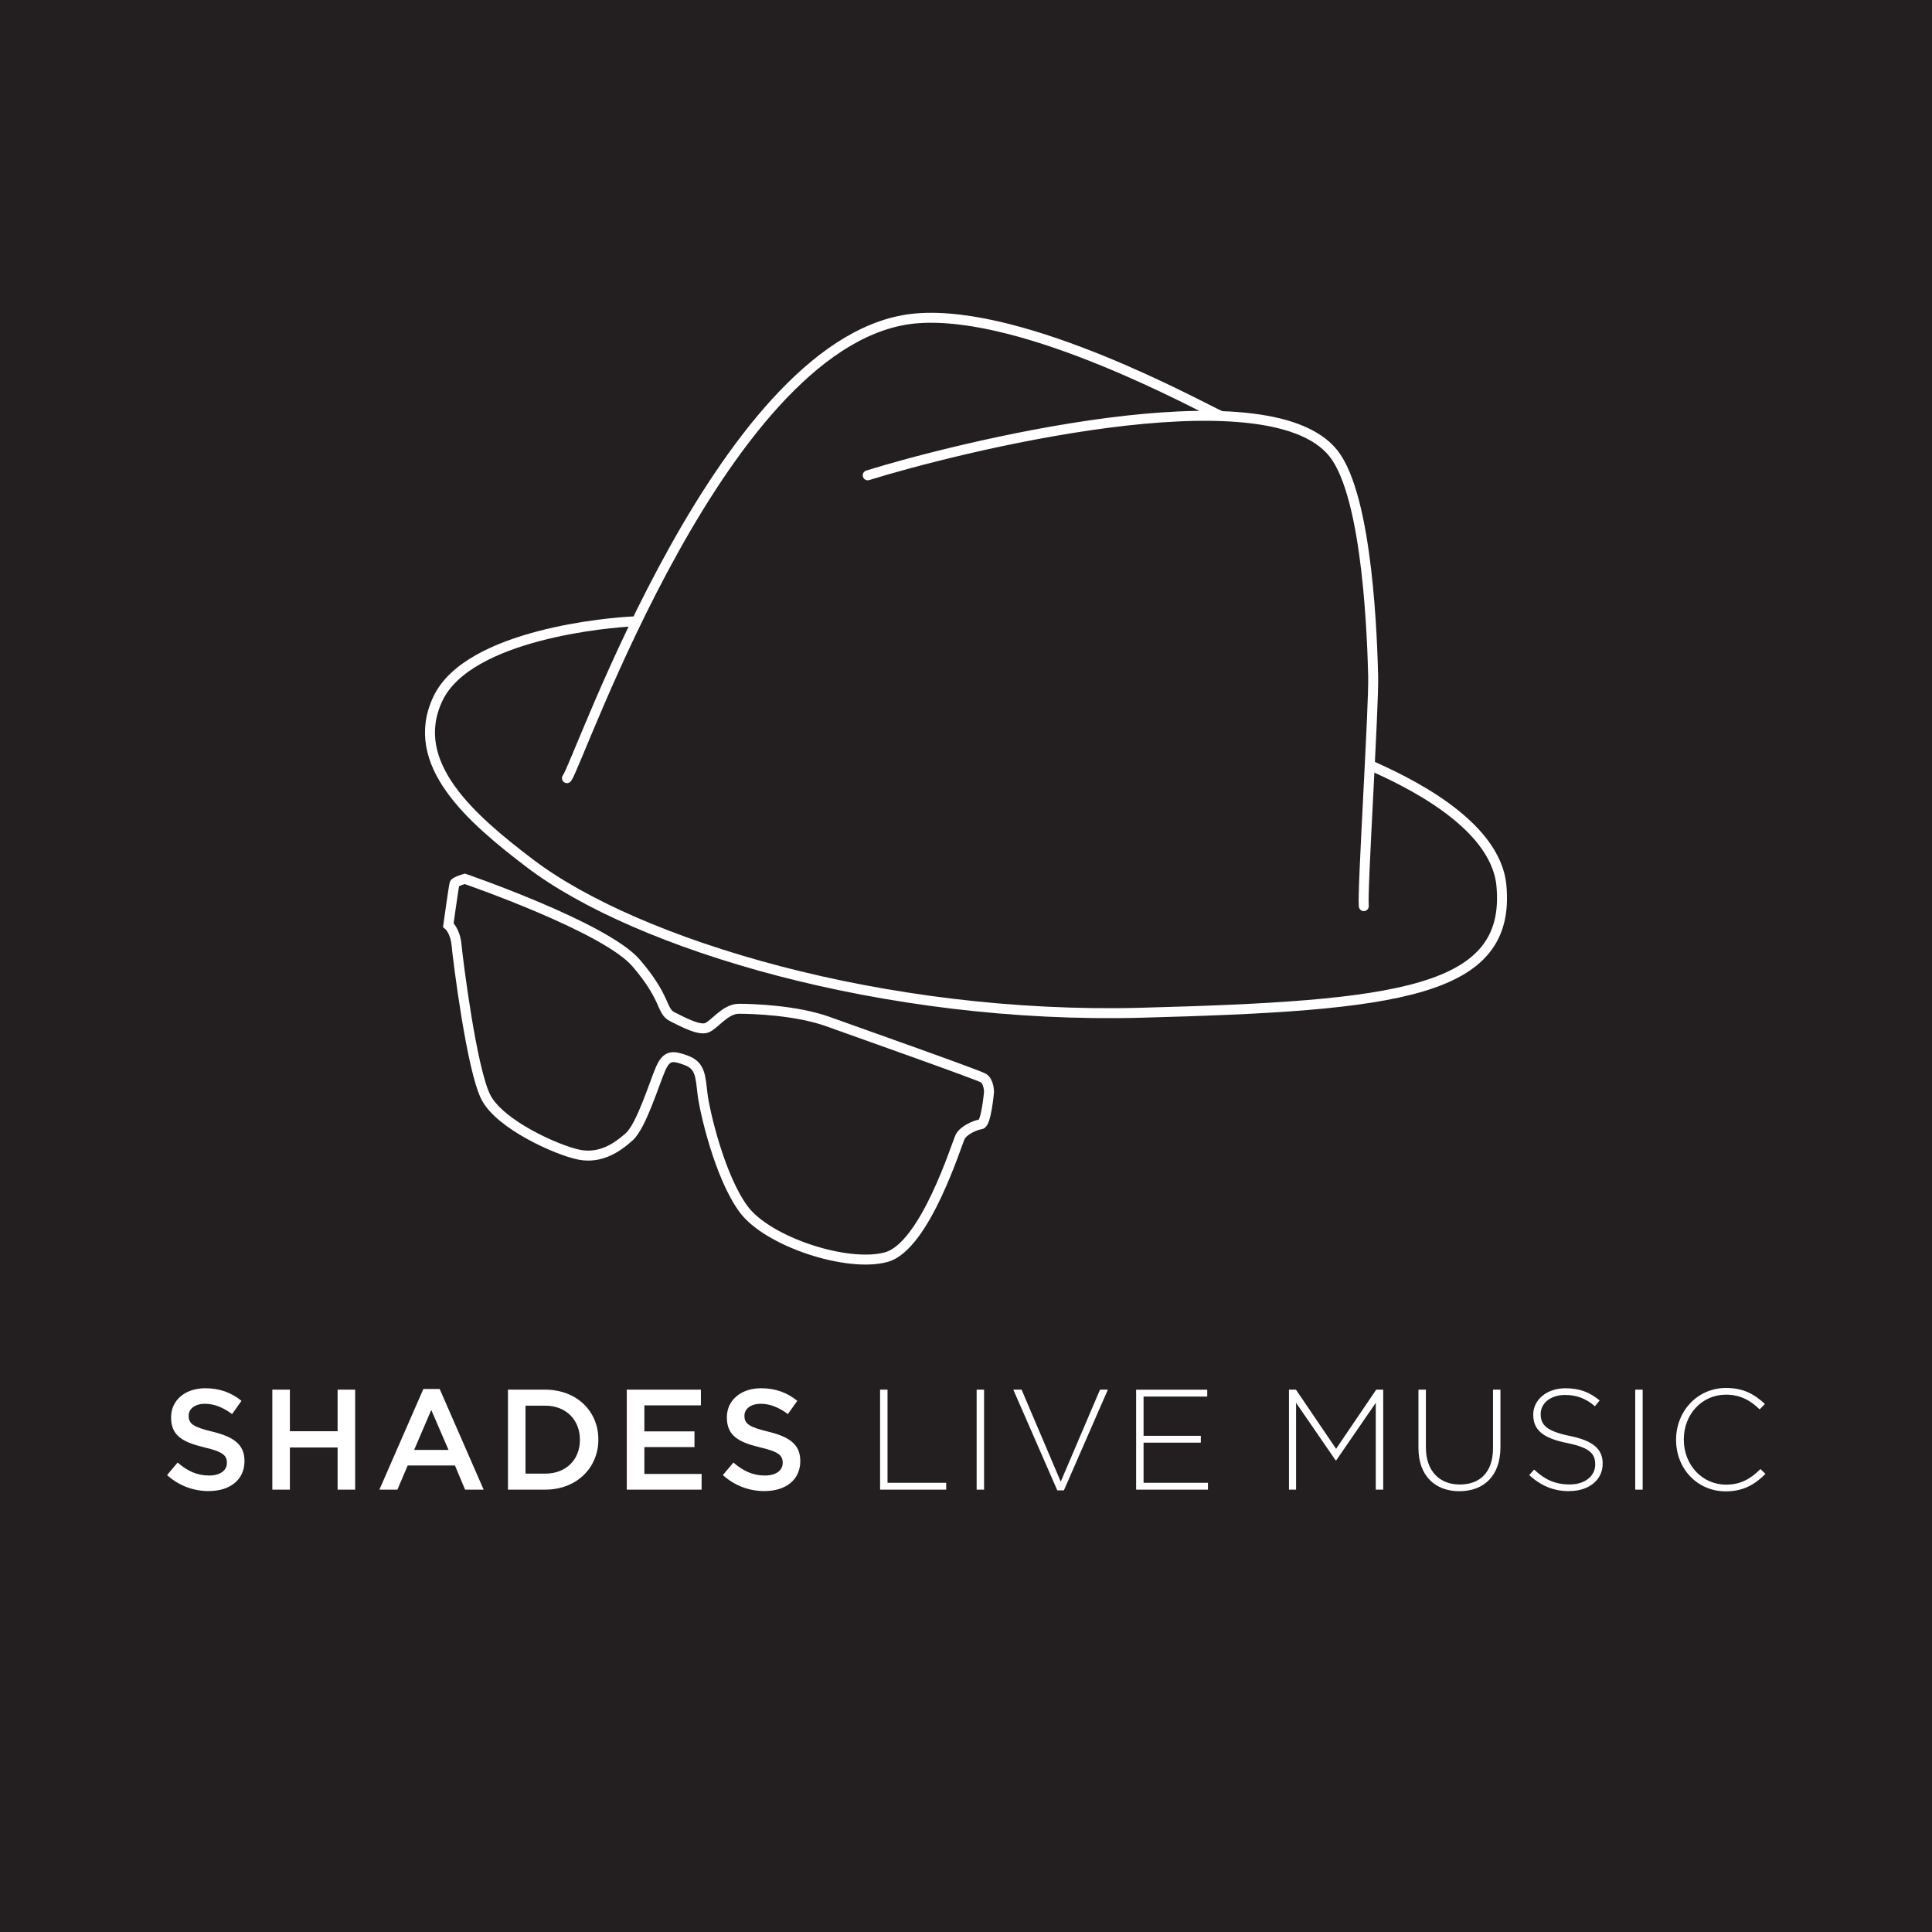 <?xml version="1.0" encoding="UTF-8"?>
<svg id="a" data-name="Layer_1" xmlns="http://www.w3.org/2000/svg" width="595.28" height="595.28" xmlns:xlink="http://www.w3.org/1999/xlink" viewBox="0 0 595.28 595.28">
  <defs>
    <clipPath id="b">
      <rect width="595.28" height="595.28" style="fill: none;"/>
    </clipPath>
  </defs>
  <rect y="0" width="595.28" height="595.28" style="fill: #231f20;"/>
  <g style="clip-path: url(#b);">
    <path d="M195.19,191.47c-6.8.26-50.86,3.87-60.28,23.84-9.42,19.98,10.34,37.01,28.4,50.73,32.85,24.97,109.01,48.1,188.32,46,79.31-2.1,114.04-6.23,110.98-39.17-1.83-19.71-31.06-32.82-39.7-36.76M376.04,128.11c-5.5-2.37-59.88-32.7-93.51-30.03-59.1,4.69-104.43,137.74-107.84,141.68M420.21,279.19c-.52-4.47,3.14-61.77,2.88-70.97-.26-9.2-1.38-55-12.3-68.61-20.68-25.76-117.26-1.31-143.43,6.84" style="fill: none; stroke: #fff; stroke-linecap: round; stroke-width: 3.07px;"/>
    <path d="M302.18,346.43c-1.69.21-5.28,1.81-6.33,3.83s-10.77,33.79-22.8,37.09c-12.04,3.29-36.53-4.78-43.92-14.77-7.39-9.99-12.03-30.18-12.67-35.49-.63-5.31-.63-8.71-4.86-10.31-4.22-1.59-6.12-1.81-8.02,2.44-1.9,4.25-5.91,17.64-9.71,21.04-3.8,3.4-8.87,6.8-15.41,5.53-6.54-1.28-24.28-9.14-28.71-17.64-4.43-8.5-8.66-42.51-9.08-46.97-.42-4.46-2.53-6.16-2.53-6.16,0,0,1.69-12.12,1.9-12.75.21-.64,3.17-1.49,3.17-1.49,0,0,43.28,14.88,52.78,25.93,9.5,11.05,7.6,14.77,11.19,16.58,3.59,1.81,8.23,4.25,10.56,3.4,2.32-.85,5.7-5.87,9.92-5.87s17.74.45,27.45,3.95c9.71,3.51,46.24,16.37,47.93,17.43,1.69,1.06,1.69,4.25,1.69,4.25,0,0-.85,9.78-2.53,9.99Z" style="fill: none; stroke: #fff; stroke-linecap: round; stroke-width: 3.07px;"/>
    <path d="M531.74,459.51c5.46,0,8.98-2.16,12.23-5.37l-1.54-1.5c-3.12,3.08-6.16,4.8-10.6,4.8-7.35,0-13.02-6.07-13.02-13.86v-.09c0-7.74,5.59-13.77,12.98-13.77,4.62,0,7.7,1.94,10.38,4.53l1.63-1.67c-3.17-2.9-6.47-4.93-11.97-4.93-8.89,0-15.4,7.22-15.4,15.93v.09c0,8.84,6.51,15.84,15.31,15.84M503.84,458.98h2.29v-30.8h-2.29v30.8ZM483.6,459.42c5.94,0,10.21-3.43,10.21-8.4v-.09c0-4.49-2.99-7.04-10.12-8.49-7.3-1.5-8.98-3.48-8.98-6.73v-.09c0-3.21,2.99-5.81,7.52-5.81,3.39,0,6.29.97,9.2,3.48l1.45-1.8c-3.12-2.51-6.07-3.74-10.56-3.74-5.72,0-9.9,3.52-9.9,8.1v.09c0,4.66,2.99,7.17,10.38,8.67,7,1.41,8.71,3.3,8.71,6.56v.09c0,3.52-3.17,6.12-7.79,6.12s-7.66-1.45-11.04-4.58l-1.5,1.72c3.7,3.3,7.48,4.93,12.41,4.93M449.68,459.46c7.48,0,12.63-4.71,12.63-13.55v-17.73h-2.29v18c0,7.44-4,11.22-10.25,11.22s-10.43-4.18-10.43-11.44v-17.78h-2.29v18c0,8.62,5.24,13.29,12.63,13.29M397.14,458.98h2.2v-26.75l12.19,17.73h.18l12.19-17.73v26.75h2.29v-30.8h-2.16l-12.36,18.22-12.36-18.22h-2.16v30.8ZM350.06,458.98h22.13v-2.11h-19.84v-12.36h17.64v-2.11h-17.64v-12.1h19.62v-2.11h-21.91v30.8ZM325.78,459.2h2.02l13.55-31.02h-2.42l-12.1,28.34-12.06-28.34h-2.55l13.55,31.02ZM300.92,458.98h2.29v-30.8h-2.29v30.8ZM271.17,458.98h20.37v-2.11h-18.08v-28.69h-2.29v30.8ZM235.58,459.42c6.47,0,11-3.43,11-9.2v-.09c0-5.1-3.39-7.44-9.9-9.02-5.9-1.41-7.3-2.46-7.3-4.84v-.09c0-2.02,1.85-3.65,5.02-3.65,2.82,0,5.59,1.1,8.36,3.17l2.9-4.09c-3.12-2.51-6.69-3.87-11.18-3.87-6.12,0-10.52,3.65-10.52,8.93v.09c0,5.68,3.7,7.61,10.25,9.2,5.72,1.32,6.95,2.51,6.95,4.71v.09c0,2.33-2.11,3.87-5.46,3.87-3.83,0-6.78-1.45-9.72-4l-3.26,3.87c3.7,3.3,8.14,4.93,12.85,4.93M193.12,458.98h23.06v-4.84h-17.64v-8.27h15.44v-4.84h-15.44v-8.01h17.42v-4.84h-22.84v30.8ZM161.92,454.05v-20.94h6.07c6.47,0,10.69,4.44,10.69,10.47v.09c0,6.03-4.22,10.38-10.69,10.38h-6.07ZM156.51,458.98h11.48c9.68,0,16.37-6.73,16.37-15.4v-.09c0-8.67-6.69-15.31-16.37-15.31h-11.48v30.8ZM127.6,446.75l5.28-12.32,5.32,12.32h-10.6ZM116.91,458.98h5.54l3.17-7.44h14.56l3.12,7.44h5.72l-13.55-31.02h-5.02l-13.55,31.02ZM83.91,458.98h5.41v-12.98h14.7v12.98h5.41v-30.8h-5.41v12.8h-14.7v-12.8h-5.41v30.8ZM64.33,459.42c6.47,0,11-3.43,11-9.2v-.09c0-5.1-3.39-7.44-9.9-9.02-5.9-1.41-7.3-2.46-7.3-4.84v-.09c0-2.02,1.85-3.65,5.02-3.65,2.82,0,5.59,1.1,8.36,3.17l2.9-4.09c-3.12-2.51-6.69-3.87-11.18-3.87-6.12,0-10.52,3.65-10.52,8.93v.09c0,5.68,3.7,7.61,10.25,9.2,5.72,1.32,6.95,2.51,6.95,4.71v.09c0,2.33-2.11,3.87-5.46,3.87-3.83,0-6.78-1.45-9.72-4l-3.26,3.87c3.7,3.3,8.14,4.93,12.85,4.93" style="fill: #fff;"/>
  </g>
</svg>